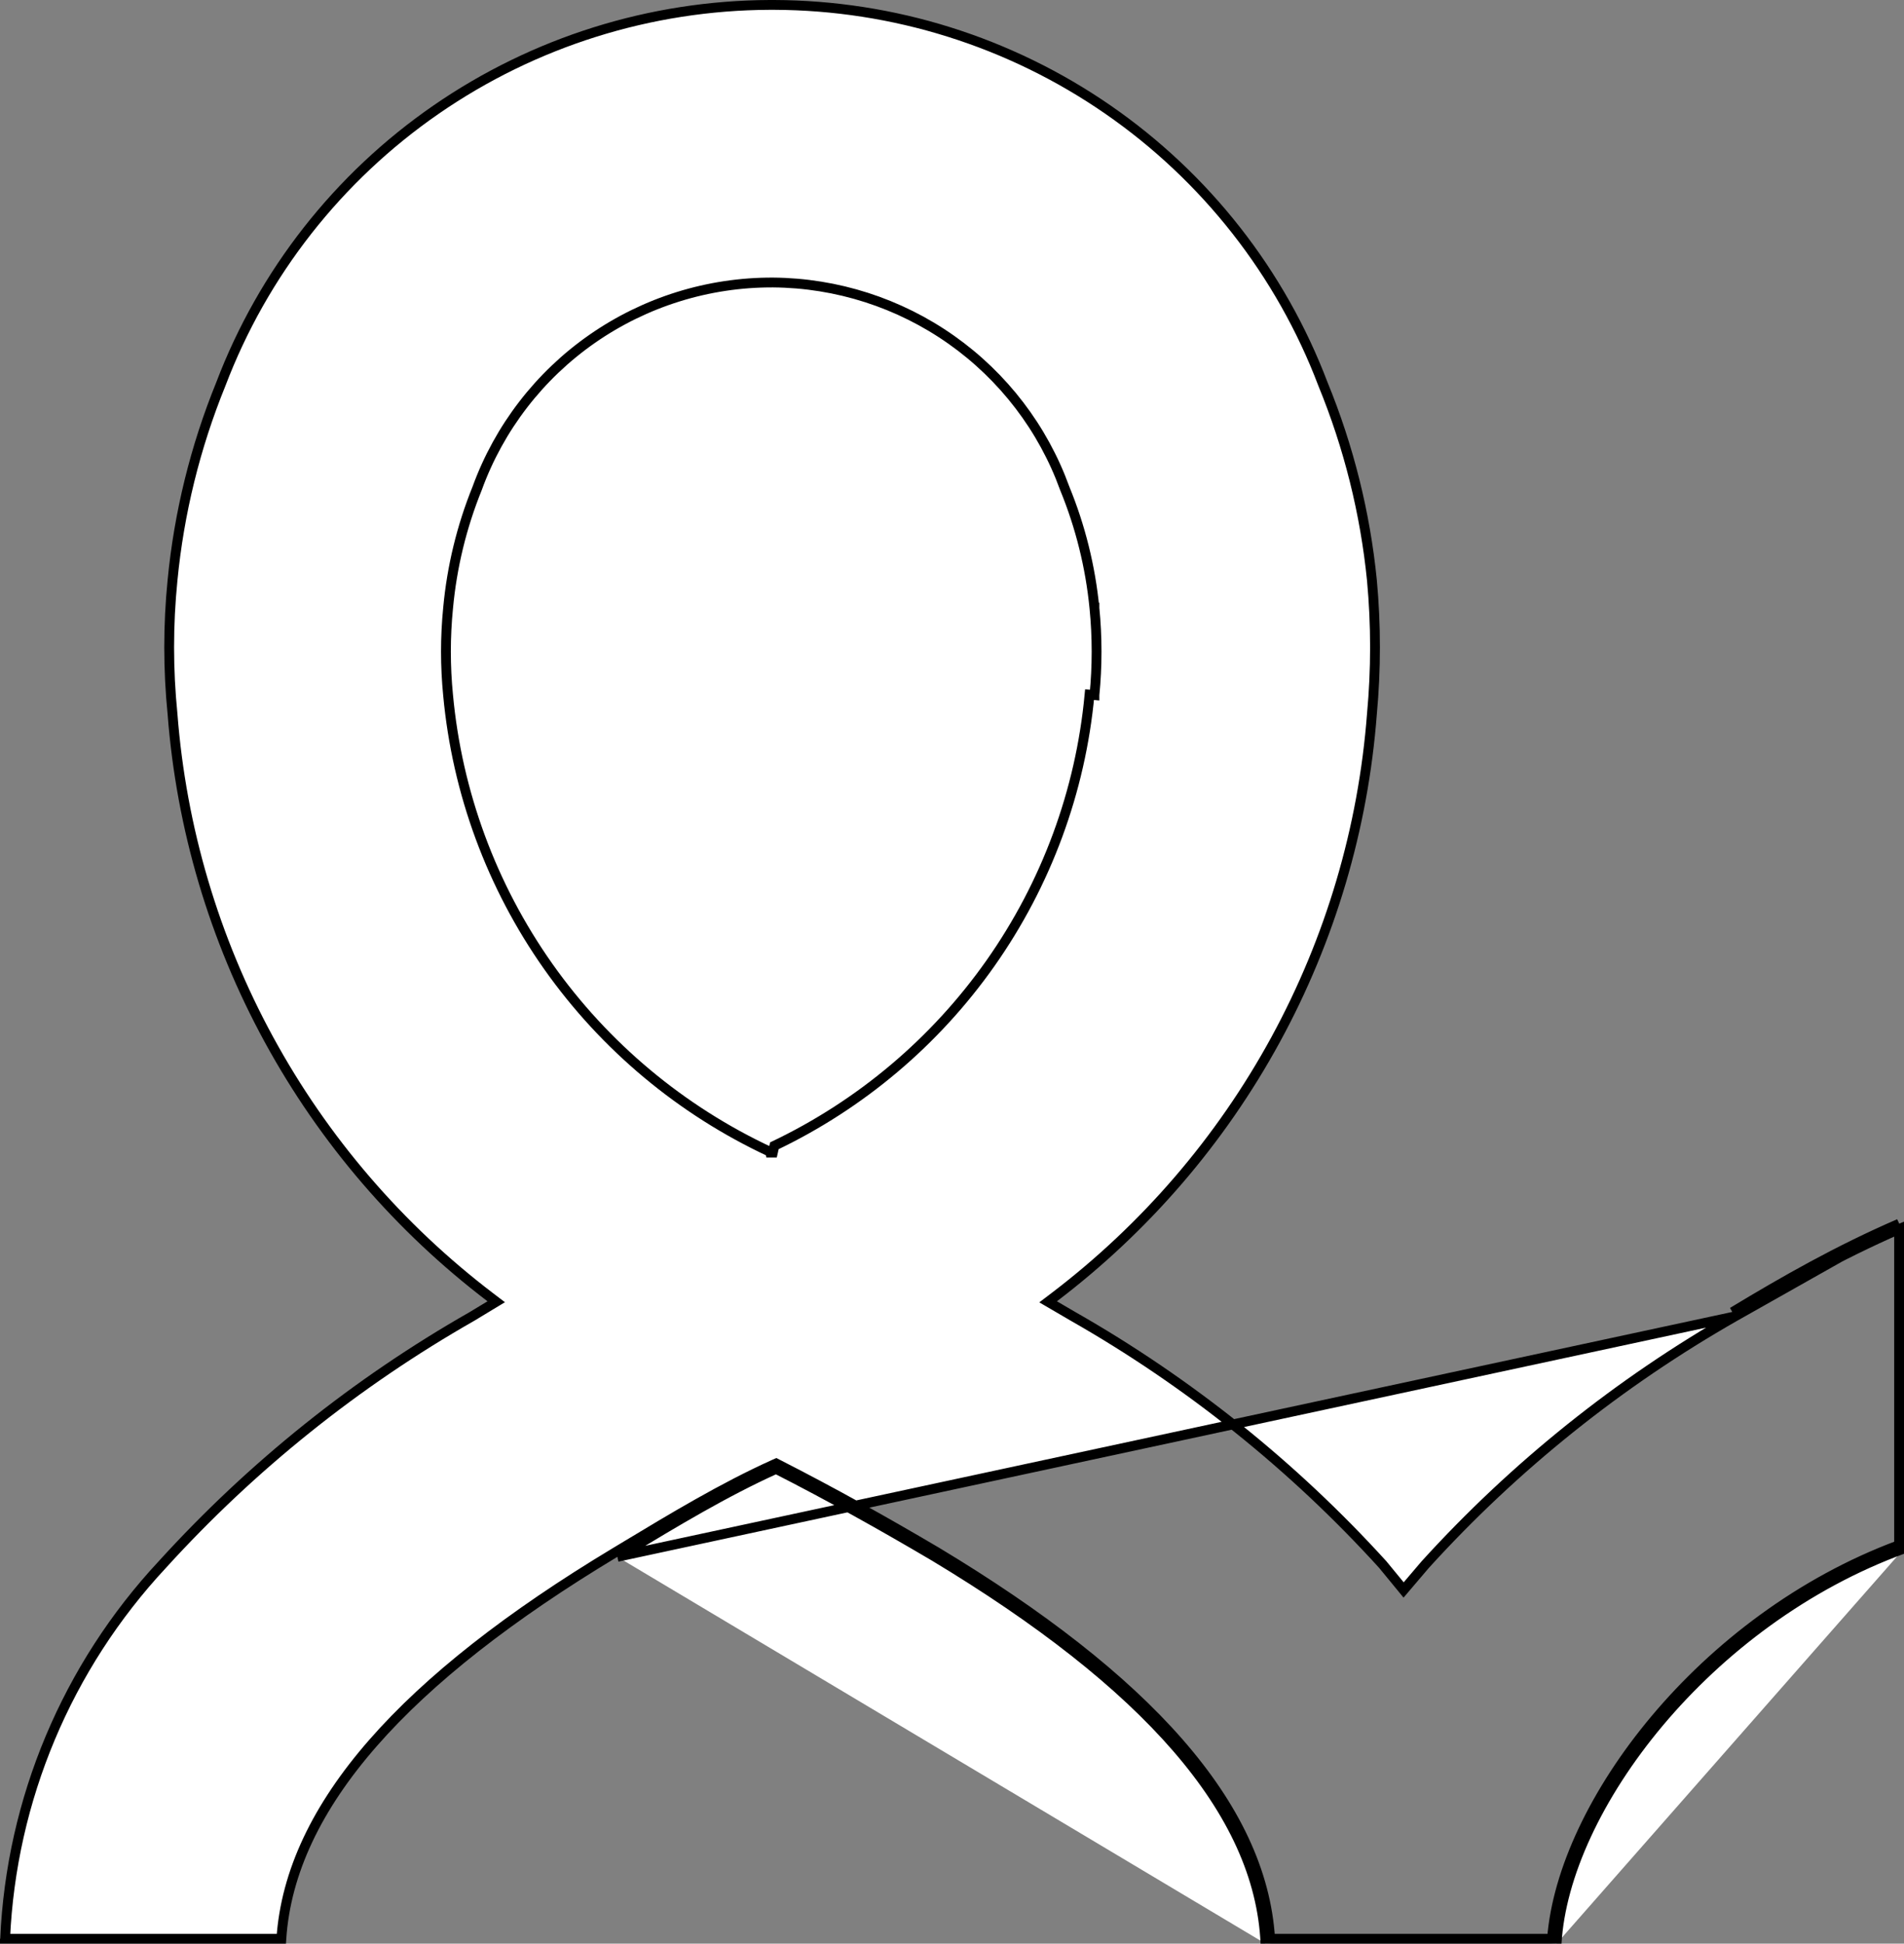 <svg width="194" height="198" viewBox="0 0 194 198" fill="none" xmlns="http://www.w3.org/2000/svg">
<rect x="0" y="0" width="194" height="198" fill="#808080" stroke="none"/>
<path d="M176.777 134.101L176.777 134.101C164.987 140.819 154.338 149.35 145.224 159.379L143.403 161.516L143.016 161.971L142.637 161.509L140.884 159.376C131.77 149.348 121.122 140.818 109.334 134.101L109.329 134.098L107.439 132.994L106.793 132.617L107.388 132.164C116.694 125.095 124.391 116.145 129.975 105.903C135.559 95.66 138.902 84.356 139.786 72.735L139.787 72.727C140.204 68.202 140.204 63.648 139.787 59.123C139.102 52.258 137.423 45.527 134.803 39.141L134.798 39.128L134.798 39.128C130.503 27.807 122.856 18.052 112.87 11.154C102.884 4.256 91.03 0.541 78.877 0.5H78.422C66.271 0.55 54.421 4.269 44.437 11.165C34.452 18.062 26.804 27.812 22.501 39.129L22.497 39.139L22.497 39.139C19.897 45.529 18.24 52.261 17.577 59.123L17.577 59.125C17.124 63.647 17.124 68.202 17.577 72.723L17.578 72.735L17.578 72.735C18.47 84.354 21.817 95.655 27.4 105.897C32.984 116.138 40.677 125.09 49.976 132.165L50.561 132.61L49.932 132.99L48.107 134.094L48.096 134.101L48.096 134.101C36.304 140.82 25.652 149.354 16.537 159.385L16.532 159.39C6.825 169.807 1.154 183.315 0.521 197.5H28.667C29.578 183.958 41.309 171.007 62.649 158.166M176.777 134.101L62.907 158.595M176.777 134.101L176.788 134.094C182.056 130.909 187.43 127.853 193.5 125.208M176.777 134.101L193.5 124.663M62.649 158.166L62.907 158.595M62.649 158.166C62.649 158.166 62.649 158.166 62.649 158.166L62.907 158.595M62.649 158.166C62.94 157.991 63.233 157.814 63.525 157.638C68.523 154.625 73.664 151.525 78.868 149.18L79.087 149.082L79.3 149.191C84.787 151.988 90.142 154.979 95.429 158.099L95.433 158.101C116.771 170.941 128.568 183.893 129.416 197.5M62.907 158.595C63.196 158.42 63.486 158.246 63.776 158.071C68.78 155.053 73.898 151.968 79.073 149.636C84.549 152.428 89.894 155.414 95.175 158.53C116.752 171.513 128.356 184.497 128.942 198M129.416 197.5H128.942V198M129.416 197.5C129.426 197.659 129.435 197.819 129.442 197.978L128.942 198M129.416 197.5H158.135M128.942 198H158.603M158.603 198L158.104 197.972C158.113 197.815 158.123 197.658 158.135 197.5M158.603 198C159.385 184.237 173.857 165.087 194 157.751M158.603 198V197.5H158.135M158.135 197.5C158.677 190.576 162.523 182.452 168.658 175.144C174.873 167.741 183.477 161.127 193.5 157.402M194 157.751H193.5V157.402M194 157.751V124.992C193.833 125.064 193.666 125.136 193.5 125.208M194 157.751L193.829 157.281C193.719 157.321 193.609 157.361 193.5 157.402M193.5 157.402V125.208M193.5 125.208V124.663M193.5 124.663C187.318 127.341 181.862 130.442 176.53 133.666L193.5 124.663ZM111.513 61.948C111.105 57.754 110.084 53.642 108.483 49.742C106.274 43.641 102.241 38.36 96.927 34.612C91.61 30.862 85.266 28.826 78.751 28.778L78.749 28.778C72.169 28.754 65.742 30.756 60.347 34.511C54.956 38.263 50.86 43.583 48.62 49.743C47.04 53.646 46.041 57.758 45.656 61.949C45.364 64.895 45.364 67.862 45.655 70.808C46.575 80.753 50.094 90.285 55.863 98.454C61.618 106.604 69.411 113.114 78.469 117.339L78.487 117.417H78.747L78.765 117.339L78.901 116.721C87.712 112.51 95.291 106.113 100.908 98.143C106.614 90.047 110.098 80.609 111.015 70.761L111.513 70.81C111.513 70.809 111.513 70.809 111.513 70.808C111.805 67.862 111.805 64.894 111.513 61.948ZM111.513 61.948C111.513 61.948 111.513 61.947 111.513 61.947L111.015 61.997L111.513 61.948C111.513 61.948 111.513 61.948 111.513 61.948ZM0 198H0.5H0Z" fill="white" stroke="black"/>
</svg>
